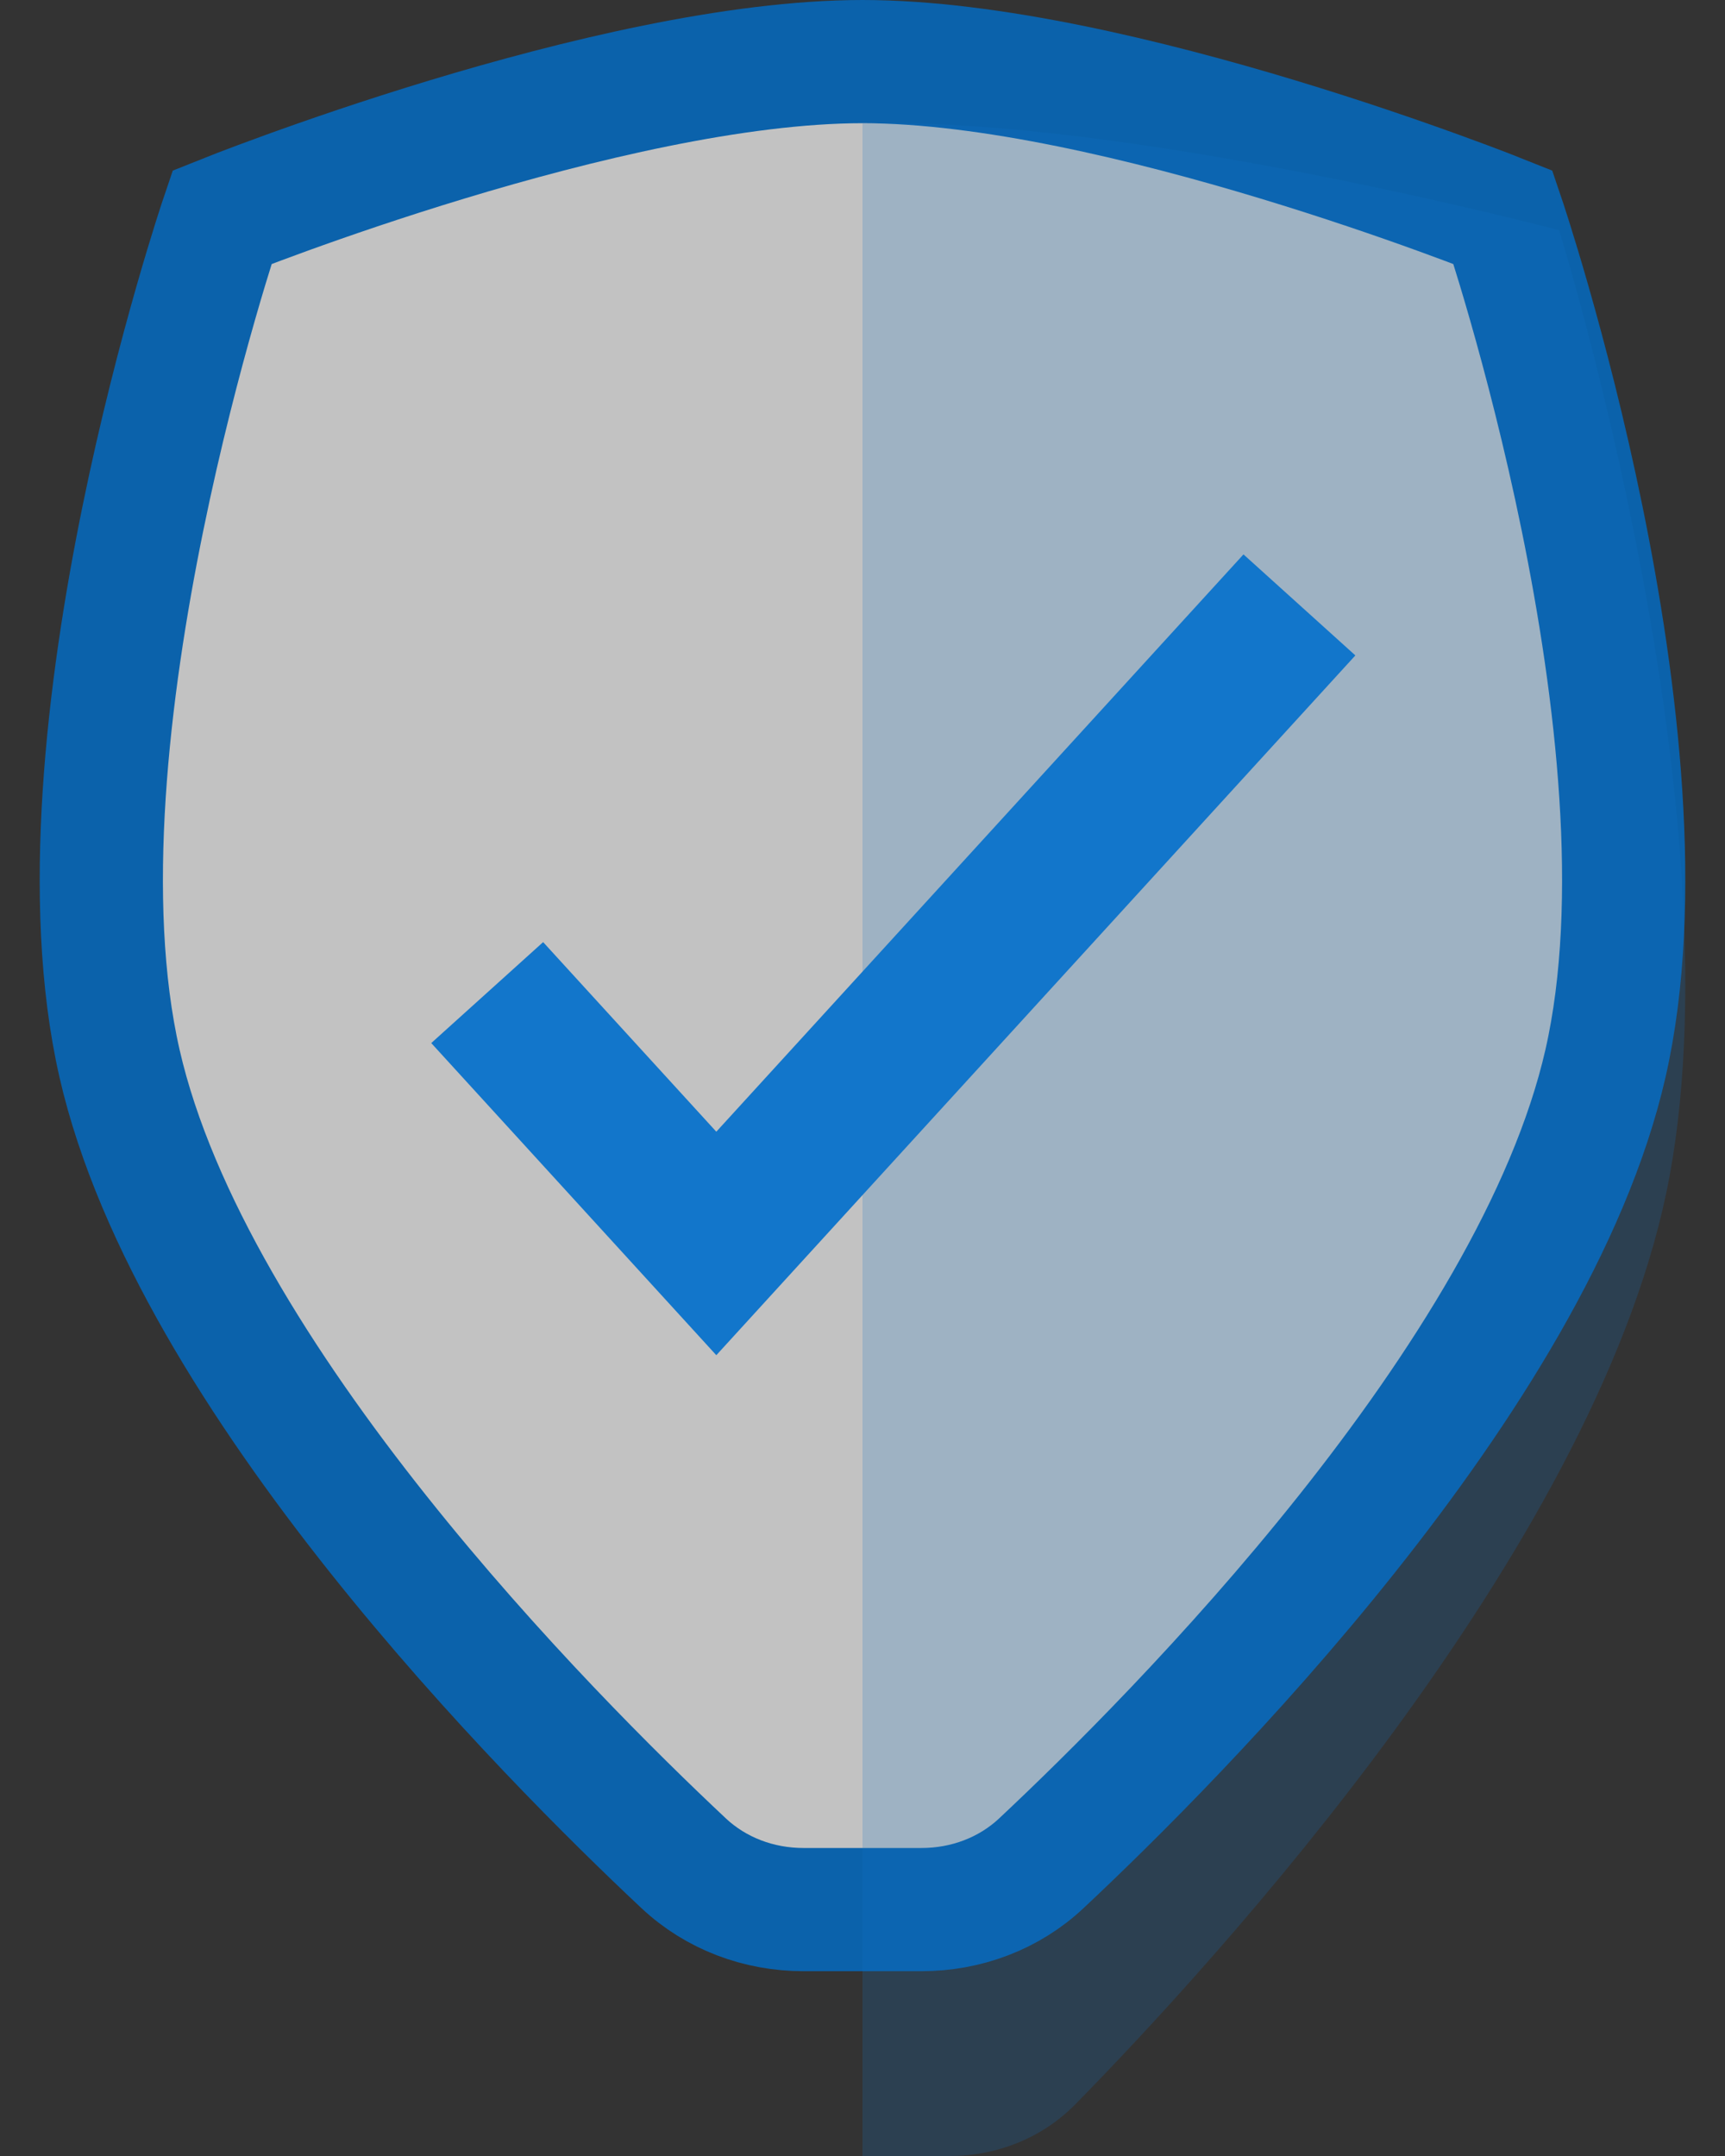 <svg width="28" height="35" viewBox="0 0 28 35" fill="none" xmlns="http://www.w3.org/2000/svg">
<rect x="0" y="0" width="28" height="35" fill="#333333" stroke="none"/>
<path d="M3.604 3.526C3.604 3.526 9.888 1 14 1C18.112 1 24.396 3.526 24.396 3.526C24.396 3.526 27.265 11.98 26.06 17.263C24.895 22.367 19.085 28.201 16.906 30.245C16.379 30.741 15.681 31 14.957 31H13.043C12.319 31 11.621 30.741 11.094 30.245C8.915 28.201 3.105 22.367 1.94 17.263C0.735 11.98 3.604 3.526 3.604 3.526Z" fill="white" fill-opacity="0.7" stroke="#0B62AB" stroke-width="2"/>
<path opacity="0.2" fill-rule="evenodd" clip-rule="evenodd" d="M14 35H15.415C16.182 35 16.919 34.707 17.456 34.16C19.721 31.85 25.825 25.192 27.046 19.368C28.307 13.357 25.307 3.737 25.307 3.737C25.307 3.737 18.735 2 14.435 2C14.292 2 14.147 2.002 14 2.006V35Z" fill="#1276CB"/>
<path fill-rule="evenodd" clip-rule="evenodd" d="M22 10.64L11.627 22L7 16.933L8.816 15.294L11.627 18.372L20.184 9L22 10.64Z" fill="#1276CB"/>
</svg>
